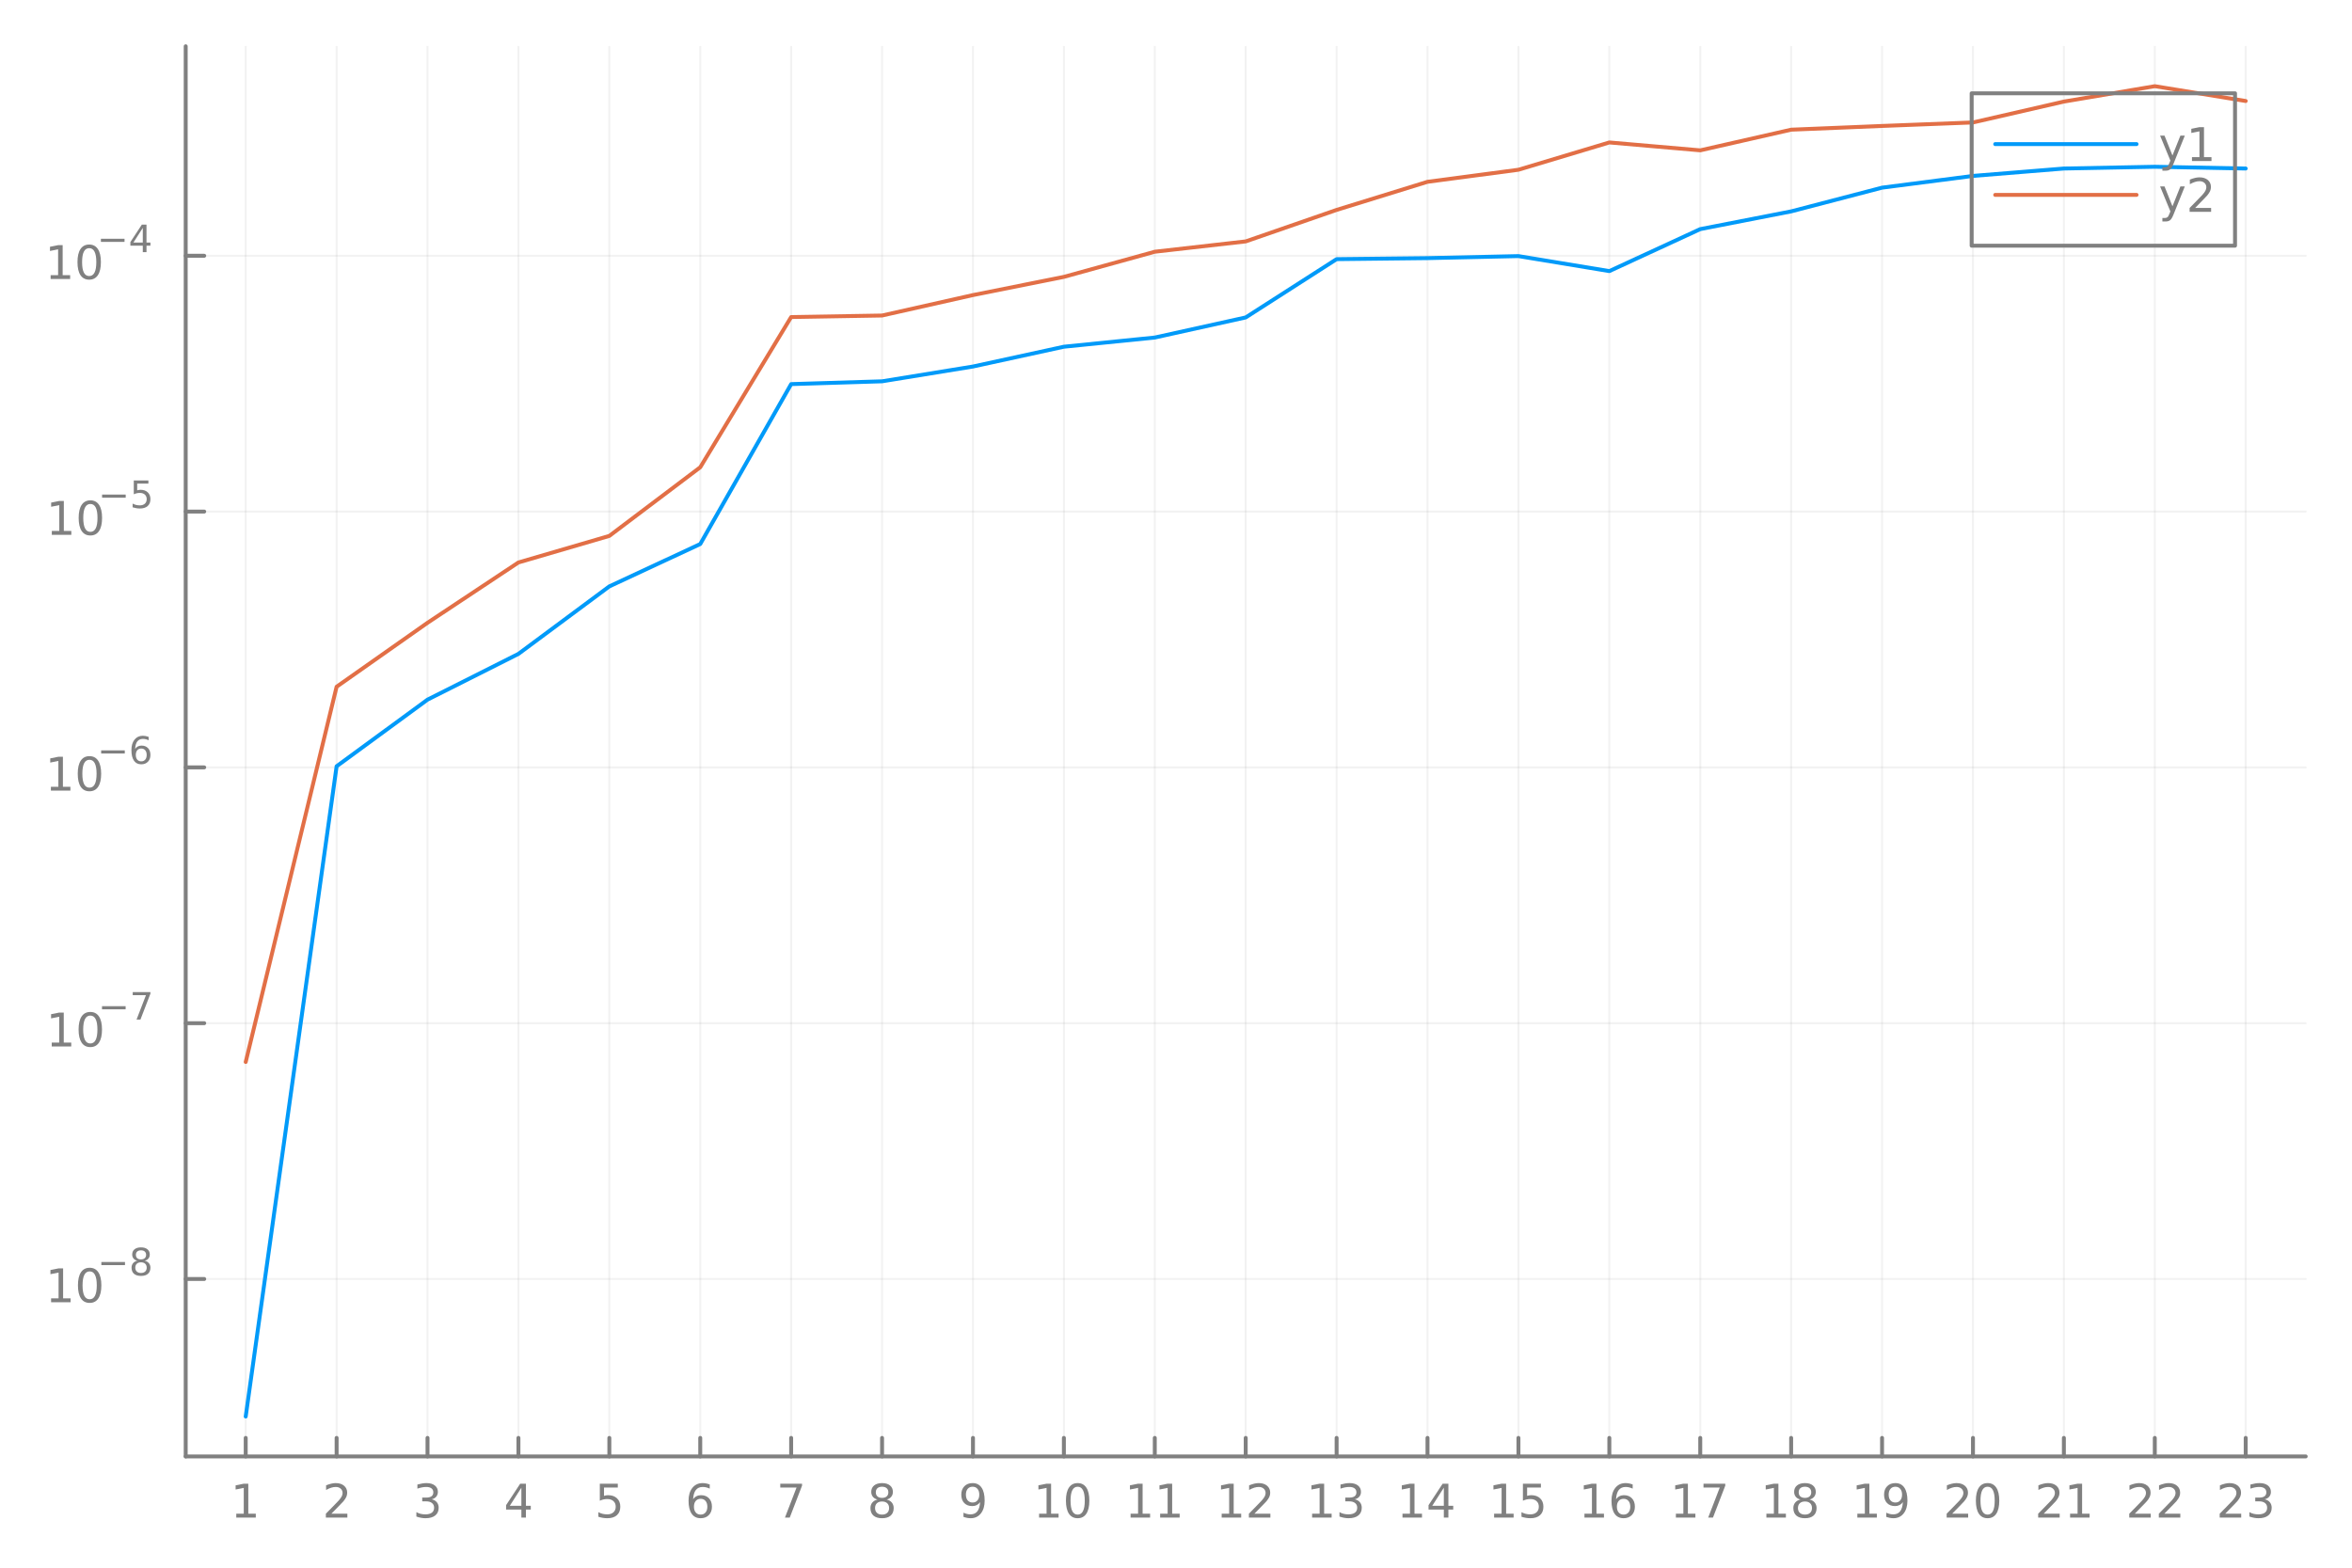 <?xml version="1.0" encoding="utf-8"?>
<svg xmlns="http://www.w3.org/2000/svg" xmlns:xlink="http://www.w3.org/1999/xlink" width="600" height="400" viewBox="0 0 2400 1600">
<defs>
  <clipPath id="clip760">
    <rect x="0" y="0" width="2400" height="1600"/>
  </clipPath>
</defs>
<defs>
  <clipPath id="clip761">
    <rect x="480" y="0" width="1681" height="1600"/>
  </clipPath>
</defs>
<defs>
  <clipPath id="clip762">
    <rect x="189" y="47" width="2164" height="1440"/>
  </clipPath>
</defs>
<polyline clip-path="url(#clip762)" style="stroke:#808080; stroke-linecap:round; stroke-linejoin:round; stroke-width:2; stroke-opacity:0.1; fill:none" points="250.72,1486.45 250.72,47.244 "/>
<polyline clip-path="url(#clip762)" style="stroke:#808080; stroke-linecap:round; stroke-linejoin:round; stroke-width:2; stroke-opacity:0.1; fill:none" points="343.484,1486.45 343.484,47.244 "/>
<polyline clip-path="url(#clip762)" style="stroke:#808080; stroke-linecap:round; stroke-linejoin:round; stroke-width:2; stroke-opacity:0.1; fill:none" points="436.249,1486.45 436.249,47.244 "/>
<polyline clip-path="url(#clip762)" style="stroke:#808080; stroke-linecap:round; stroke-linejoin:round; stroke-width:2; stroke-opacity:0.1; fill:none" points="529.013,1486.45 529.013,47.244 "/>
<polyline clip-path="url(#clip762)" style="stroke:#808080; stroke-linecap:round; stroke-linejoin:round; stroke-width:2; stroke-opacity:0.1; fill:none" points="621.777,1486.45 621.777,47.244 "/>
<polyline clip-path="url(#clip762)" style="stroke:#808080; stroke-linecap:round; stroke-linejoin:round; stroke-width:2; stroke-opacity:0.1; fill:none" points="714.541,1486.45 714.541,47.244 "/>
<polyline clip-path="url(#clip762)" style="stroke:#808080; stroke-linecap:round; stroke-linejoin:round; stroke-width:2; stroke-opacity:0.1; fill:none" points="807.305,1486.45 807.305,47.244 "/>
<polyline clip-path="url(#clip762)" style="stroke:#808080; stroke-linecap:round; stroke-linejoin:round; stroke-width:2; stroke-opacity:0.1; fill:none" points="900.069,1486.45 900.069,47.244 "/>
<polyline clip-path="url(#clip762)" style="stroke:#808080; stroke-linecap:round; stroke-linejoin:round; stroke-width:2; stroke-opacity:0.1; fill:none" points="992.833,1486.45 992.833,47.244 "/>
<polyline clip-path="url(#clip762)" style="stroke:#808080; stroke-linecap:round; stroke-linejoin:round; stroke-width:2; stroke-opacity:0.1; fill:none" points="1085.6,1486.45 1085.6,47.244 "/>
<polyline clip-path="url(#clip762)" style="stroke:#808080; stroke-linecap:round; stroke-linejoin:round; stroke-width:2; stroke-opacity:0.1; fill:none" points="1178.36,1486.45 1178.36,47.244 "/>
<polyline clip-path="url(#clip762)" style="stroke:#808080; stroke-linecap:round; stroke-linejoin:round; stroke-width:2; stroke-opacity:0.1; fill:none" points="1271.13,1486.45 1271.13,47.244 "/>
<polyline clip-path="url(#clip762)" style="stroke:#808080; stroke-linecap:round; stroke-linejoin:round; stroke-width:2; stroke-opacity:0.1; fill:none" points="1363.89,1486.45 1363.89,47.244 "/>
<polyline clip-path="url(#clip762)" style="stroke:#808080; stroke-linecap:round; stroke-linejoin:round; stroke-width:2; stroke-opacity:0.1; fill:none" points="1456.65,1486.45 1456.65,47.244 "/>
<polyline clip-path="url(#clip762)" style="stroke:#808080; stroke-linecap:round; stroke-linejoin:round; stroke-width:2; stroke-opacity:0.1; fill:none" points="1549.42,1486.45 1549.42,47.244 "/>
<polyline clip-path="url(#clip762)" style="stroke:#808080; stroke-linecap:round; stroke-linejoin:round; stroke-width:2; stroke-opacity:0.1; fill:none" points="1642.18,1486.45 1642.18,47.244 "/>
<polyline clip-path="url(#clip762)" style="stroke:#808080; stroke-linecap:round; stroke-linejoin:round; stroke-width:2; stroke-opacity:0.1; fill:none" points="1734.95,1486.45 1734.95,47.244 "/>
<polyline clip-path="url(#clip762)" style="stroke:#808080; stroke-linecap:round; stroke-linejoin:round; stroke-width:2; stroke-opacity:0.1; fill:none" points="1827.71,1486.45 1827.71,47.244 "/>
<polyline clip-path="url(#clip762)" style="stroke:#808080; stroke-linecap:round; stroke-linejoin:round; stroke-width:2; stroke-opacity:0.1; fill:none" points="1920.47,1486.45 1920.47,47.244 "/>
<polyline clip-path="url(#clip762)" style="stroke:#808080; stroke-linecap:round; stroke-linejoin:round; stroke-width:2; stroke-opacity:0.1; fill:none" points="2013.24,1486.45 2013.24,47.244 "/>
<polyline clip-path="url(#clip762)" style="stroke:#808080; stroke-linecap:round; stroke-linejoin:round; stroke-width:2; stroke-opacity:0.1; fill:none" points="2106,1486.45 2106,47.244 "/>
<polyline clip-path="url(#clip762)" style="stroke:#808080; stroke-linecap:round; stroke-linejoin:round; stroke-width:2; stroke-opacity:0.1; fill:none" points="2198.77,1486.45 2198.77,47.244 "/>
<polyline clip-path="url(#clip762)" style="stroke:#808080; stroke-linecap:round; stroke-linejoin:round; stroke-width:2; stroke-opacity:0.1; fill:none" points="2291.53,1486.45 2291.53,47.244 "/>
<polyline clip-path="url(#clip760)" style="stroke:#808080; stroke-linecap:round; stroke-linejoin:round; stroke-width:4; stroke-opacity:1; fill:none" points="189.496,1486.45 2352.76,1486.45 "/>
<polyline clip-path="url(#clip760)" style="stroke:#808080; stroke-linecap:round; stroke-linejoin:round; stroke-width:4; stroke-opacity:1; fill:none" points="250.72,1486.45 250.72,1467.55 "/>
<polyline clip-path="url(#clip760)" style="stroke:#808080; stroke-linecap:round; stroke-linejoin:round; stroke-width:4; stroke-opacity:1; fill:none" points="343.484,1486.45 343.484,1467.55 "/>
<polyline clip-path="url(#clip760)" style="stroke:#808080; stroke-linecap:round; stroke-linejoin:round; stroke-width:4; stroke-opacity:1; fill:none" points="436.249,1486.45 436.249,1467.55 "/>
<polyline clip-path="url(#clip760)" style="stroke:#808080; stroke-linecap:round; stroke-linejoin:round; stroke-width:4; stroke-opacity:1; fill:none" points="529.013,1486.45 529.013,1467.55 "/>
<polyline clip-path="url(#clip760)" style="stroke:#808080; stroke-linecap:round; stroke-linejoin:round; stroke-width:4; stroke-opacity:1; fill:none" points="621.777,1486.45 621.777,1467.55 "/>
<polyline clip-path="url(#clip760)" style="stroke:#808080; stroke-linecap:round; stroke-linejoin:round; stroke-width:4; stroke-opacity:1; fill:none" points="714.541,1486.45 714.541,1467.55 "/>
<polyline clip-path="url(#clip760)" style="stroke:#808080; stroke-linecap:round; stroke-linejoin:round; stroke-width:4; stroke-opacity:1; fill:none" points="807.305,1486.45 807.305,1467.55 "/>
<polyline clip-path="url(#clip760)" style="stroke:#808080; stroke-linecap:round; stroke-linejoin:round; stroke-width:4; stroke-opacity:1; fill:none" points="900.069,1486.45 900.069,1467.55 "/>
<polyline clip-path="url(#clip760)" style="stroke:#808080; stroke-linecap:round; stroke-linejoin:round; stroke-width:4; stroke-opacity:1; fill:none" points="992.833,1486.45 992.833,1467.55 "/>
<polyline clip-path="url(#clip760)" style="stroke:#808080; stroke-linecap:round; stroke-linejoin:round; stroke-width:4; stroke-opacity:1; fill:none" points="1085.6,1486.45 1085.6,1467.55 "/>
<polyline clip-path="url(#clip760)" style="stroke:#808080; stroke-linecap:round; stroke-linejoin:round; stroke-width:4; stroke-opacity:1; fill:none" points="1178.36,1486.45 1178.36,1467.55 "/>
<polyline clip-path="url(#clip760)" style="stroke:#808080; stroke-linecap:round; stroke-linejoin:round; stroke-width:4; stroke-opacity:1; fill:none" points="1271.13,1486.45 1271.13,1467.55 "/>
<polyline clip-path="url(#clip760)" style="stroke:#808080; stroke-linecap:round; stroke-linejoin:round; stroke-width:4; stroke-opacity:1; fill:none" points="1363.89,1486.45 1363.89,1467.55 "/>
<polyline clip-path="url(#clip760)" style="stroke:#808080; stroke-linecap:round; stroke-linejoin:round; stroke-width:4; stroke-opacity:1; fill:none" points="1456.65,1486.45 1456.65,1467.55 "/>
<polyline clip-path="url(#clip760)" style="stroke:#808080; stroke-linecap:round; stroke-linejoin:round; stroke-width:4; stroke-opacity:1; fill:none" points="1549.42,1486.45 1549.42,1467.55 "/>
<polyline clip-path="url(#clip760)" style="stroke:#808080; stroke-linecap:round; stroke-linejoin:round; stroke-width:4; stroke-opacity:1; fill:none" points="1642.18,1486.45 1642.18,1467.55 "/>
<polyline clip-path="url(#clip760)" style="stroke:#808080; stroke-linecap:round; stroke-linejoin:round; stroke-width:4; stroke-opacity:1; fill:none" points="1734.95,1486.45 1734.95,1467.55 "/>
<polyline clip-path="url(#clip760)" style="stroke:#808080; stroke-linecap:round; stroke-linejoin:round; stroke-width:4; stroke-opacity:1; fill:none" points="1827.71,1486.45 1827.71,1467.55 "/>
<polyline clip-path="url(#clip760)" style="stroke:#808080; stroke-linecap:round; stroke-linejoin:round; stroke-width:4; stroke-opacity:1; fill:none" points="1920.47,1486.45 1920.47,1467.55 "/>
<polyline clip-path="url(#clip760)" style="stroke:#808080; stroke-linecap:round; stroke-linejoin:round; stroke-width:4; stroke-opacity:1; fill:none" points="2013.24,1486.45 2013.24,1467.55 "/>
<polyline clip-path="url(#clip760)" style="stroke:#808080; stroke-linecap:round; stroke-linejoin:round; stroke-width:4; stroke-opacity:1; fill:none" points="2106,1486.45 2106,1467.55 "/>
<polyline clip-path="url(#clip760)" style="stroke:#808080; stroke-linecap:round; stroke-linejoin:round; stroke-width:4; stroke-opacity:1; fill:none" points="2198.77,1486.45 2198.77,1467.55 "/>
<polyline clip-path="url(#clip760)" style="stroke:#808080; stroke-linecap:round; stroke-linejoin:round; stroke-width:4; stroke-opacity:1; fill:none" points="2291.53,1486.45 2291.53,1467.55 "/>
<path clip-path="url(#clip760)" d="M241.102 1544.91 L248.741 1544.91 L248.741 1518.55 L240.431 1520.21 L240.431 1515.95 L248.695 1514.29 L253.371 1514.29 L253.371 1544.91 L261.01 1544.91 L261.01 1548.85 L241.102 1548.85 L241.102 1544.91 Z" fill="#808080" fill-rule="nonzero" fill-opacity="1" /><path clip-path="url(#clip760)" d="M338.137 1544.91 L354.457 1544.91 L354.457 1548.85 L332.512 1548.85 L332.512 1544.91 Q335.174 1542.16 339.758 1537.53 Q344.364 1532.88 345.545 1531.53 Q347.79 1529.01 348.67 1527.27 Q349.572 1525.51 349.572 1523.82 Q349.572 1521.07 347.628 1519.33 Q345.707 1517.6 342.605 1517.6 Q340.406 1517.6 337.952 1518.36 Q335.521 1519.13 332.744 1520.68 L332.744 1515.95 Q335.568 1514.82 338.021 1514.24 Q340.475 1513.66 342.512 1513.66 Q347.883 1513.66 351.077 1516.35 Q354.271 1519.03 354.271 1523.52 Q354.271 1525.65 353.461 1527.57 Q352.674 1529.47 350.568 1532.07 Q349.989 1532.74 346.887 1535.95 Q343.785 1539.15 338.137 1544.91 Z" fill="#808080" fill-rule="nonzero" fill-opacity="1" /><path clip-path="url(#clip760)" d="M440.496 1530.21 Q443.853 1530.93 445.728 1533.2 Q447.626 1535.47 447.626 1538.8 Q447.626 1543.92 444.107 1546.72 Q440.589 1549.52 434.107 1549.52 Q431.931 1549.52 429.617 1549.08 Q427.325 1548.66 424.871 1547.81 L424.871 1543.29 Q426.816 1544.43 429.131 1545.01 Q431.445 1545.58 433.968 1545.58 Q438.367 1545.58 440.658 1543.85 Q442.973 1542.11 442.973 1538.8 Q442.973 1535.75 440.82 1534.03 Q438.691 1532.3 434.871 1532.3 L430.843 1532.3 L430.843 1528.45 L435.056 1528.45 Q438.505 1528.45 440.334 1527.09 Q442.163 1525.7 442.163 1523.11 Q442.163 1520.45 440.265 1519.03 Q438.39 1517.6 434.871 1517.6 Q432.95 1517.6 430.751 1518.01 Q428.552 1518.43 425.913 1519.31 L425.913 1515.14 Q428.575 1514.4 430.89 1514.03 Q433.228 1513.66 435.288 1513.66 Q440.612 1513.66 443.714 1516.09 Q446.816 1518.5 446.816 1522.62 Q446.816 1525.49 445.172 1527.48 Q443.529 1529.45 440.496 1530.21 Z" fill="#808080" fill-rule="nonzero" fill-opacity="1" /><path clip-path="url(#clip760)" d="M532.022 1518.36 L520.216 1536.81 L532.022 1536.81 L532.022 1518.36 M530.795 1514.29 L536.675 1514.29 L536.675 1536.81 L541.605 1536.81 L541.605 1540.7 L536.675 1540.7 L536.675 1548.85 L532.022 1548.85 L532.022 1540.7 L516.42 1540.7 L516.42 1536.19 L530.795 1514.29 Z" fill="#808080" fill-rule="nonzero" fill-opacity="1" /><path clip-path="url(#clip760)" d="M612.055 1514.29 L630.411 1514.29 L630.411 1518.22 L616.337 1518.22 L616.337 1526.7 Q617.356 1526.35 618.374 1526.19 Q619.393 1526 620.411 1526 Q626.198 1526 629.578 1529.17 Q632.957 1532.34 632.957 1537.76 Q632.957 1543.34 629.485 1546.44 Q626.013 1549.52 619.694 1549.52 Q617.518 1549.52 615.249 1549.15 Q613.004 1548.78 610.596 1548.04 L610.596 1543.34 Q612.68 1544.47 614.902 1545.03 Q617.124 1545.58 619.601 1545.58 Q623.606 1545.58 625.944 1543.48 Q628.281 1541.37 628.281 1537.76 Q628.281 1534.15 625.944 1532.04 Q623.606 1529.94 619.601 1529.94 Q617.726 1529.94 615.851 1530.35 Q613.999 1530.77 612.055 1531.65 L612.055 1514.29 Z" fill="#808080" fill-rule="nonzero" fill-opacity="1" /><path clip-path="url(#clip760)" d="M714.946 1529.7 Q711.798 1529.7 709.946 1531.86 Q708.117 1534.01 708.117 1537.76 Q708.117 1541.49 709.946 1543.66 Q711.798 1545.82 714.946 1545.82 Q718.094 1545.82 719.923 1543.66 Q721.775 1541.49 721.775 1537.76 Q721.775 1534.01 719.923 1531.86 Q718.094 1529.7 714.946 1529.7 M724.228 1515.05 L724.228 1519.31 Q722.469 1518.48 720.664 1518.04 Q718.881 1517.6 717.122 1517.6 Q712.492 1517.6 710.039 1520.72 Q707.608 1523.85 707.261 1530.17 Q708.627 1528.15 710.687 1527.09 Q712.747 1526 715.224 1526 Q720.432 1526 723.441 1529.17 Q726.474 1532.32 726.474 1537.76 Q726.474 1543.08 723.326 1546.3 Q720.178 1549.52 714.946 1549.52 Q708.951 1549.52 705.779 1544.94 Q702.608 1540.33 702.608 1531.6 Q702.608 1523.41 706.497 1518.55 Q710.386 1513.66 716.937 1513.66 Q718.696 1513.66 720.478 1514.01 Q722.284 1514.36 724.228 1515.05 Z" fill="#808080" fill-rule="nonzero" fill-opacity="1" /><path clip-path="url(#clip760)" d="M796.194 1514.29 L818.416 1514.29 L818.416 1516.28 L805.87 1548.85 L800.986 1548.85 L812.791 1518.22 L796.194 1518.22 L796.194 1514.29 Z" fill="#808080" fill-rule="nonzero" fill-opacity="1" /><path clip-path="url(#clip760)" d="M900.069 1532.44 Q896.736 1532.44 894.815 1534.22 Q892.917 1536 892.917 1539.13 Q892.917 1542.25 894.815 1544.03 Q896.736 1545.82 900.069 1545.82 Q903.403 1545.82 905.324 1544.03 Q907.245 1542.23 907.245 1539.13 Q907.245 1536 905.324 1534.22 Q903.426 1532.44 900.069 1532.44 M895.393 1530.45 Q892.384 1529.7 890.694 1527.64 Q889.028 1525.58 889.028 1522.62 Q889.028 1518.48 891.968 1516.07 Q894.93 1513.66 900.069 1513.66 Q905.231 1513.66 908.171 1516.07 Q911.111 1518.48 911.111 1522.62 Q911.111 1525.58 909.421 1527.64 Q907.754 1529.7 904.768 1530.45 Q908.148 1531.23 910.023 1533.52 Q911.921 1535.82 911.921 1539.13 Q911.921 1544.15 908.842 1546.83 Q905.787 1549.52 900.069 1549.52 Q894.352 1549.52 891.273 1546.83 Q888.218 1544.15 888.218 1539.13 Q888.218 1535.82 890.116 1533.52 Q892.014 1531.23 895.393 1530.45 M893.68 1523.06 Q893.68 1525.75 895.347 1527.25 Q897.037 1528.76 900.069 1528.76 Q903.079 1528.76 904.768 1527.25 Q906.481 1525.75 906.481 1523.06 Q906.481 1520.38 904.768 1518.87 Q903.079 1517.37 900.069 1517.37 Q897.037 1517.37 895.347 1518.87 Q893.68 1520.38 893.68 1523.06 Z" fill="#808080" fill-rule="nonzero" fill-opacity="1" /><path clip-path="url(#clip760)" d="M983.134 1548.13 L983.134 1543.87 Q984.894 1544.7 986.699 1545.14 Q988.505 1545.58 990.241 1545.58 Q994.87 1545.58 997.301 1542.48 Q999.755 1539.36 1000.1 1533.01 Q998.759 1535.01 996.699 1536.07 Q994.639 1537.13 992.139 1537.13 Q986.954 1537.13 983.921 1534.01 Q980.912 1530.86 980.912 1525.42 Q980.912 1520.1 984.06 1516.88 Q987.208 1513.66 992.44 1513.66 Q998.435 1513.66 1001.58 1518.27 Q1004.75 1522.85 1004.75 1531.6 Q1004.75 1539.77 1000.87 1544.66 Q997 1549.52 990.449 1549.52 Q988.69 1549.52 986.884 1549.17 Q985.079 1548.82 983.134 1548.13 M992.44 1533.48 Q995.588 1533.48 997.417 1531.32 Q999.269 1529.17 999.269 1525.42 Q999.269 1521.7 997.417 1519.54 Q995.588 1517.37 992.44 1517.37 Q989.292 1517.37 987.44 1519.54 Q985.611 1521.7 985.611 1525.42 Q985.611 1529.17 987.44 1531.32 Q989.292 1533.48 992.44 1533.48 Z" fill="#808080" fill-rule="nonzero" fill-opacity="1" /><path clip-path="url(#clip760)" d="M1060.29 1544.91 L1067.92 1544.91 L1067.92 1518.55 L1059.61 1520.21 L1059.61 1515.95 L1067.88 1514.29 L1072.55 1514.29 L1072.55 1544.91 L1080.19 1544.91 L1080.19 1548.85 L1060.29 1548.85 L1060.29 1544.91 Z" fill="#808080" fill-rule="nonzero" fill-opacity="1" /><path clip-path="url(#clip760)" d="M1099.64 1517.37 Q1096.03 1517.37 1094.2 1520.93 Q1092.39 1524.47 1092.39 1531.6 Q1092.39 1538.71 1094.2 1542.27 Q1096.03 1545.82 1099.64 1545.82 Q1103.27 1545.82 1105.08 1542.27 Q1106.91 1538.71 1106.91 1531.6 Q1106.91 1524.47 1105.08 1520.93 Q1103.27 1517.37 1099.64 1517.37 M1099.64 1513.66 Q1105.45 1513.66 1108.5 1518.27 Q1111.58 1522.85 1111.58 1531.6 Q1111.58 1540.33 1108.5 1544.94 Q1105.45 1549.52 1099.64 1549.52 Q1093.83 1549.52 1090.75 1544.94 Q1087.69 1540.33 1087.69 1531.6 Q1087.69 1522.85 1090.75 1518.27 Q1093.83 1513.66 1099.64 1513.66 Z" fill="#808080" fill-rule="nonzero" fill-opacity="1" /><path clip-path="url(#clip760)" d="M1153.66 1544.91 L1161.3 1544.91 L1161.3 1518.55 L1152.99 1520.21 L1152.99 1515.95 L1161.26 1514.29 L1165.93 1514.29 L1165.93 1544.91 L1173.57 1544.91 L1173.57 1548.85 L1153.66 1548.85 L1153.66 1544.91 Z" fill="#808080" fill-rule="nonzero" fill-opacity="1" /><path clip-path="url(#clip760)" d="M1183.82 1544.91 L1191.46 1544.91 L1191.46 1518.55 L1183.15 1520.21 L1183.15 1515.95 L1191.42 1514.29 L1196.09 1514.29 L1196.09 1544.91 L1203.73 1544.91 L1203.73 1548.85 L1183.82 1548.85 L1183.82 1544.91 Z" fill="#808080" fill-rule="nonzero" fill-opacity="1" /><path clip-path="url(#clip760)" d="M1246.61 1544.91 L1254.25 1544.91 L1254.25 1518.55 L1245.94 1520.21 L1245.94 1515.95 L1254.2 1514.29 L1258.88 1514.29 L1258.88 1544.91 L1266.52 1544.91 L1266.52 1548.85 L1246.61 1548.85 L1246.61 1544.91 Z" fill="#808080" fill-rule="nonzero" fill-opacity="1" /><path clip-path="url(#clip760)" d="M1279.99 1544.91 L1296.31 1544.91 L1296.31 1548.85 L1274.37 1548.85 L1274.37 1544.91 Q1277.03 1542.16 1281.61 1537.53 Q1286.22 1532.88 1287.4 1531.53 Q1289.64 1529.01 1290.52 1527.27 Q1291.43 1525.51 1291.43 1523.82 Q1291.43 1521.07 1289.48 1519.33 Q1287.56 1517.6 1284.46 1517.6 Q1282.26 1517.6 1279.81 1518.36 Q1277.38 1519.13 1274.6 1520.68 L1274.6 1515.95 Q1277.42 1514.82 1279.88 1514.24 Q1282.33 1513.66 1284.37 1513.66 Q1289.74 1513.66 1292.93 1516.35 Q1296.13 1519.03 1296.13 1523.52 Q1296.13 1525.65 1295.32 1527.57 Q1294.53 1529.47 1292.42 1532.07 Q1291.84 1532.74 1288.74 1535.95 Q1285.64 1539.15 1279.99 1544.91 Z" fill="#808080" fill-rule="nonzero" fill-opacity="1" /><path clip-path="url(#clip760)" d="M1338.9 1544.91 L1346.54 1544.91 L1346.54 1518.55 L1338.23 1520.21 L1338.23 1515.95 L1346.49 1514.29 L1351.17 1514.29 L1351.17 1544.91 L1358.81 1544.91 L1358.81 1548.85 L1338.9 1548.85 L1338.9 1544.91 Z" fill="#808080" fill-rule="nonzero" fill-opacity="1" /><path clip-path="url(#clip760)" d="M1382.42 1530.21 Q1385.78 1530.93 1387.65 1533.2 Q1389.55 1535.47 1389.55 1538.8 Q1389.55 1543.92 1386.03 1546.72 Q1382.51 1549.52 1376.03 1549.52 Q1373.86 1549.52 1371.54 1549.08 Q1369.25 1548.66 1366.8 1547.81 L1366.8 1543.29 Q1368.74 1544.43 1371.05 1545.01 Q1373.37 1545.58 1375.89 1545.58 Q1380.29 1545.58 1382.58 1543.85 Q1384.9 1542.11 1384.9 1538.8 Q1384.9 1535.75 1382.74 1534.03 Q1380.61 1532.3 1376.8 1532.3 L1372.77 1532.3 L1372.77 1528.45 L1376.98 1528.45 Q1380.43 1528.45 1382.26 1527.09 Q1384.09 1525.7 1384.09 1523.11 Q1384.09 1520.45 1382.19 1519.03 Q1380.31 1517.6 1376.8 1517.6 Q1374.87 1517.6 1372.67 1518.01 Q1370.48 1518.43 1367.84 1519.31 L1367.84 1515.14 Q1370.5 1514.4 1372.81 1514.03 Q1375.15 1513.66 1377.21 1513.66 Q1382.54 1513.66 1385.64 1516.09 Q1388.74 1518.5 1388.74 1522.62 Q1388.74 1525.49 1387.1 1527.48 Q1385.45 1529.45 1382.42 1530.21 Z" fill="#808080" fill-rule="nonzero" fill-opacity="1" /><path clip-path="url(#clip760)" d="M1431.1 1544.91 L1438.74 1544.91 L1438.74 1518.55 L1430.43 1520.21 L1430.43 1515.95 L1438.69 1514.29 L1443.37 1514.29 L1443.37 1544.91 L1451.01 1544.91 L1451.01 1548.85 L1431.1 1548.85 L1431.1 1544.91 Z" fill="#808080" fill-rule="nonzero" fill-opacity="1" /><path clip-path="url(#clip760)" d="M1473.3 1518.36 L1461.49 1536.81 L1473.3 1536.81 L1473.3 1518.36 M1472.07 1514.29 L1477.95 1514.29 L1477.95 1536.81 L1482.88 1536.81 L1482.88 1540.7 L1477.95 1540.7 L1477.95 1548.85 L1473.3 1548.85 L1473.3 1540.7 L1457.7 1540.7 L1457.7 1536.19 L1472.07 1514.29 Z" fill="#808080" fill-rule="nonzero" fill-opacity="1" /><path clip-path="url(#clip760)" d="M1524.6 1544.91 L1532.24 1544.91 L1532.24 1518.55 L1523.93 1520.21 L1523.93 1515.95 L1532.2 1514.29 L1536.87 1514.29 L1536.87 1544.91 L1544.51 1544.91 L1544.51 1548.85 L1524.6 1548.85 L1524.6 1544.91 Z" fill="#808080" fill-rule="nonzero" fill-opacity="1" /><path clip-path="url(#clip760)" d="M1554 1514.29 L1572.36 1514.29 L1572.36 1518.22 L1558.28 1518.22 L1558.28 1526.7 Q1559.3 1526.35 1560.32 1526.19 Q1561.34 1526 1562.36 1526 Q1568.15 1526 1571.52 1529.17 Q1574.9 1532.34 1574.9 1537.76 Q1574.9 1543.34 1571.43 1546.44 Q1567.96 1549.52 1561.64 1549.52 Q1559.46 1549.52 1557.2 1549.15 Q1554.95 1548.78 1552.54 1548.04 L1552.54 1543.34 Q1554.63 1544.47 1556.85 1545.03 Q1559.07 1545.58 1561.55 1545.58 Q1565.55 1545.58 1567.89 1543.48 Q1570.23 1541.37 1570.23 1537.76 Q1570.23 1534.15 1567.89 1532.04 Q1565.55 1529.94 1561.55 1529.94 Q1559.67 1529.94 1557.8 1530.35 Q1555.95 1530.77 1554 1531.65 L1554 1514.29 Z" fill="#808080" fill-rule="nonzero" fill-opacity="1" /><path clip-path="url(#clip760)" d="M1616.79 1544.91 L1624.43 1544.91 L1624.43 1518.55 L1616.12 1520.21 L1616.12 1515.95 L1624.38 1514.29 L1629.06 1514.29 L1629.06 1544.91 L1636.7 1544.91 L1636.7 1548.85 L1616.79 1548.85 L1616.79 1544.91 Z" fill="#808080" fill-rule="nonzero" fill-opacity="1" /><path clip-path="url(#clip760)" d="M1656.72 1529.7 Q1653.57 1529.7 1651.72 1531.86 Q1649.89 1534.01 1649.89 1537.76 Q1649.89 1541.49 1651.72 1543.66 Q1653.57 1545.82 1656.72 1545.82 Q1659.87 1545.82 1661.7 1543.66 Q1663.55 1541.49 1663.55 1537.76 Q1663.55 1534.01 1661.7 1531.86 Q1659.87 1529.7 1656.72 1529.7 M1666 1515.05 L1666 1519.31 Q1664.24 1518.48 1662.44 1518.04 Q1660.65 1517.6 1658.9 1517.6 Q1654.27 1517.6 1651.81 1520.72 Q1649.38 1523.85 1649.03 1530.17 Q1650.4 1528.15 1652.46 1527.09 Q1654.52 1526 1657 1526 Q1662.21 1526 1665.21 1529.17 Q1668.25 1532.32 1668.25 1537.76 Q1668.25 1543.08 1665.1 1546.3 Q1661.95 1549.52 1656.72 1549.52 Q1650.72 1549.52 1647.55 1544.94 Q1644.38 1540.33 1644.38 1531.6 Q1644.38 1523.41 1648.27 1518.55 Q1652.16 1513.66 1658.71 1513.66 Q1660.47 1513.66 1662.25 1514.01 Q1664.06 1514.36 1666 1515.05 Z" fill="#808080" fill-rule="nonzero" fill-opacity="1" /><path clip-path="url(#clip760)" d="M1710.09 1544.91 L1717.72 1544.91 L1717.72 1518.55 L1709.41 1520.21 L1709.41 1515.95 L1717.68 1514.29 L1722.35 1514.29 L1722.35 1544.91 L1729.99 1544.91 L1729.99 1548.85 L1710.09 1548.85 L1710.09 1544.91 Z" fill="#808080" fill-rule="nonzero" fill-opacity="1" /><path clip-path="url(#clip760)" d="M1738.26 1514.29 L1760.48 1514.29 L1760.48 1516.28 L1747.93 1548.85 L1743.05 1548.85 L1754.85 1518.22 L1738.26 1518.22 L1738.26 1514.29 Z" fill="#808080" fill-rule="nonzero" fill-opacity="1" /><path clip-path="url(#clip760)" d="M1802.44 1544.91 L1810.08 1544.91 L1810.08 1518.55 L1801.77 1520.21 L1801.77 1515.95 L1810.04 1514.29 L1814.71 1514.29 L1814.71 1544.91 L1822.35 1544.91 L1822.35 1548.85 L1802.44 1548.85 L1802.44 1544.91 Z" fill="#808080" fill-rule="nonzero" fill-opacity="1" /><path clip-path="url(#clip760)" d="M1841.8 1532.44 Q1838.46 1532.44 1836.54 1534.22 Q1834.64 1536 1834.64 1539.13 Q1834.64 1542.25 1836.54 1544.03 Q1838.46 1545.82 1841.8 1545.82 Q1845.13 1545.82 1847.05 1544.03 Q1848.97 1542.23 1848.97 1539.13 Q1848.97 1536 1847.05 1534.22 Q1845.15 1532.44 1841.8 1532.44 M1837.12 1530.45 Q1834.11 1529.7 1832.42 1527.64 Q1830.75 1525.58 1830.75 1522.62 Q1830.75 1518.48 1833.69 1516.07 Q1836.66 1513.66 1841.8 1513.66 Q1846.96 1513.66 1849.9 1516.07 Q1852.84 1518.48 1852.84 1522.62 Q1852.84 1525.58 1851.15 1527.64 Q1849.48 1529.7 1846.5 1530.45 Q1849.88 1531.23 1851.75 1533.52 Q1853.65 1535.82 1853.65 1539.13 Q1853.65 1544.15 1850.57 1546.83 Q1847.51 1549.52 1841.8 1549.52 Q1836.08 1549.52 1833 1546.83 Q1829.94 1544.15 1829.94 1539.13 Q1829.94 1535.82 1831.84 1533.52 Q1833.74 1531.23 1837.12 1530.45 M1835.41 1523.06 Q1835.41 1525.75 1837.07 1527.25 Q1838.76 1528.76 1841.8 1528.76 Q1844.81 1528.76 1846.5 1527.25 Q1848.21 1525.75 1848.21 1523.06 Q1848.21 1520.38 1846.5 1518.87 Q1844.81 1517.37 1841.8 1517.37 Q1838.76 1517.37 1837.07 1518.87 Q1835.41 1520.38 1835.41 1523.06 Z" fill="#808080" fill-rule="nonzero" fill-opacity="1" /><path clip-path="url(#clip760)" d="M1895.26 1544.91 L1902.89 1544.91 L1902.89 1518.55 L1894.58 1520.21 L1894.58 1515.95 L1902.85 1514.29 L1907.52 1514.29 L1907.52 1544.91 L1915.16 1544.91 L1915.16 1548.85 L1895.26 1548.85 L1895.26 1544.91 Z" fill="#808080" fill-rule="nonzero" fill-opacity="1" /><path clip-path="url(#clip760)" d="M1924.75 1548.13 L1924.75 1543.87 Q1926.51 1544.7 1928.31 1545.14 Q1930.12 1545.58 1931.85 1545.58 Q1936.48 1545.58 1938.91 1542.48 Q1941.37 1539.36 1941.71 1533.01 Q1940.37 1535.01 1938.31 1536.07 Q1936.25 1537.13 1933.75 1537.13 Q1928.57 1537.13 1925.53 1534.01 Q1922.52 1530.86 1922.52 1525.42 Q1922.52 1520.1 1925.67 1516.88 Q1928.82 1513.66 1934.05 1513.66 Q1940.05 1513.66 1943.19 1518.27 Q1946.37 1522.85 1946.37 1531.6 Q1946.37 1539.77 1942.48 1544.66 Q1938.61 1549.52 1932.06 1549.52 Q1930.3 1549.52 1928.5 1549.17 Q1926.69 1548.82 1924.75 1548.13 M1934.05 1533.48 Q1937.2 1533.48 1939.03 1531.32 Q1940.88 1529.17 1940.88 1525.42 Q1940.88 1521.7 1939.03 1519.54 Q1937.2 1517.37 1934.05 1517.37 Q1930.9 1517.37 1929.05 1519.54 Q1927.22 1521.7 1927.22 1525.42 Q1927.22 1529.17 1929.05 1531.32 Q1930.9 1533.48 1934.05 1533.48 Z" fill="#808080" fill-rule="nonzero" fill-opacity="1" /><path clip-path="url(#clip760)" d="M1992.01 1544.91 L2008.33 1544.91 L2008.33 1548.85 L1986.39 1548.85 L1986.39 1544.91 Q1989.05 1542.16 1993.63 1537.53 Q1998.24 1532.88 1999.42 1531.53 Q2001.67 1529.01 2002.54 1527.27 Q2003.45 1525.51 2003.45 1523.82 Q2003.45 1521.07 2001.5 1519.33 Q1999.58 1517.6 1996.48 1517.6 Q1994.28 1517.6 1991.83 1518.36 Q1989.4 1519.13 1986.62 1520.68 L1986.62 1515.95 Q1989.44 1514.82 1991.9 1514.24 Q1994.35 1513.66 1996.39 1513.66 Q2001.76 1513.66 2004.95 1516.35 Q2008.15 1519.03 2008.15 1523.52 Q2008.15 1525.65 2007.34 1527.57 Q2006.55 1529.47 2004.44 1532.07 Q2003.86 1532.74 2000.76 1535.95 Q1997.66 1539.15 1992.01 1544.91 Z" fill="#808080" fill-rule="nonzero" fill-opacity="1" /><path clip-path="url(#clip760)" d="M2028.15 1517.37 Q2024.54 1517.37 2022.71 1520.93 Q2020.9 1524.47 2020.9 1531.6 Q2020.9 1538.71 2022.71 1542.27 Q2024.54 1545.82 2028.15 1545.82 Q2031.78 1545.82 2033.59 1542.27 Q2035.41 1538.71 2035.41 1531.6 Q2035.41 1524.47 2033.59 1520.93 Q2031.78 1517.37 2028.15 1517.37 M2028.15 1513.66 Q2033.96 1513.66 2037.01 1518.27 Q2040.09 1522.85 2040.09 1531.6 Q2040.09 1540.33 2037.01 1544.94 Q2033.96 1549.52 2028.15 1549.52 Q2022.34 1549.52 2019.26 1544.94 Q2016.2 1540.33 2016.2 1531.6 Q2016.2 1522.85 2019.26 1518.27 Q2022.34 1513.66 2028.15 1513.66 Z" fill="#808080" fill-rule="nonzero" fill-opacity="1" /><path clip-path="url(#clip760)" d="M2085.39 1544.91 L2101.71 1544.91 L2101.71 1548.85 L2079.76 1548.85 L2079.76 1544.91 Q2082.43 1542.16 2087.01 1537.53 Q2091.62 1532.88 2092.8 1531.53 Q2095.04 1529.01 2095.92 1527.27 Q2096.83 1525.51 2096.83 1523.82 Q2096.83 1521.07 2094.88 1519.33 Q2092.96 1517.6 2089.86 1517.6 Q2087.66 1517.6 2085.2 1518.36 Q2082.77 1519.13 2080 1520.68 L2080 1515.95 Q2082.82 1514.82 2085.27 1514.24 Q2087.73 1513.66 2089.76 1513.66 Q2095.14 1513.66 2098.33 1516.35 Q2101.52 1519.03 2101.52 1523.52 Q2101.52 1525.65 2100.71 1527.57 Q2099.93 1529.47 2097.82 1532.07 Q2097.24 1532.74 2094.14 1535.95 Q2091.04 1539.15 2085.39 1544.91 Z" fill="#808080" fill-rule="nonzero" fill-opacity="1" /><path clip-path="url(#clip760)" d="M2112.33 1544.91 L2119.97 1544.91 L2119.97 1518.55 L2111.66 1520.21 L2111.66 1515.95 L2119.93 1514.29 L2124.6 1514.29 L2124.6 1544.91 L2132.24 1544.91 L2132.24 1548.85 L2112.33 1548.85 L2112.33 1544.91 Z" fill="#808080" fill-rule="nonzero" fill-opacity="1" /><path clip-path="url(#clip760)" d="M2178.34 1544.91 L2194.66 1544.91 L2194.66 1548.85 L2172.71 1548.85 L2172.71 1544.91 Q2175.38 1542.16 2179.96 1537.53 Q2184.57 1532.88 2185.75 1531.53 Q2187.99 1529.01 2188.87 1527.27 Q2189.77 1525.51 2189.77 1523.82 Q2189.77 1521.07 2187.83 1519.33 Q2185.91 1517.6 2182.81 1517.6 Q2180.61 1517.6 2178.15 1518.36 Q2175.72 1519.13 2172.95 1520.68 L2172.95 1515.95 Q2175.77 1514.82 2178.22 1514.24 Q2180.68 1513.66 2182.71 1513.66 Q2188.08 1513.66 2191.28 1516.35 Q2194.47 1519.03 2194.47 1523.52 Q2194.47 1525.65 2193.66 1527.57 Q2192.88 1529.47 2190.77 1532.07 Q2190.19 1532.74 2187.09 1535.95 Q2183.99 1539.15 2178.34 1544.91 Z" fill="#808080" fill-rule="nonzero" fill-opacity="1" /><path clip-path="url(#clip760)" d="M2208.5 1544.91 L2224.82 1544.91 L2224.82 1548.85 L2202.88 1548.85 L2202.88 1544.91 Q2205.54 1542.16 2210.12 1537.53 Q2214.73 1532.88 2215.91 1531.53 Q2218.15 1529.01 2219.03 1527.27 Q2219.94 1525.51 2219.94 1523.82 Q2219.94 1521.07 2217.99 1519.33 Q2216.07 1517.6 2212.97 1517.6 Q2210.77 1517.6 2208.32 1518.36 Q2205.89 1519.13 2203.11 1520.68 L2203.11 1515.95 Q2205.93 1514.82 2208.39 1514.24 Q2210.84 1513.66 2212.88 1513.66 Q2218.25 1513.66 2221.44 1516.35 Q2224.64 1519.03 2224.64 1523.52 Q2224.64 1525.65 2223.83 1527.57 Q2223.04 1529.47 2220.93 1532.07 Q2220.35 1532.74 2217.25 1535.95 Q2214.15 1539.15 2208.5 1544.91 Z" fill="#808080" fill-rule="nonzero" fill-opacity="1" /><path clip-path="url(#clip760)" d="M2270.63 1544.91 L2286.95 1544.91 L2286.95 1548.85 L2265 1548.85 L2265 1544.91 Q2267.67 1542.16 2272.25 1537.53 Q2276.86 1532.88 2278.04 1531.53 Q2280.28 1529.01 2281.16 1527.27 Q2282.06 1525.51 2282.06 1523.82 Q2282.06 1521.07 2280.12 1519.33 Q2278.2 1517.6 2275.1 1517.6 Q2272.9 1517.6 2270.44 1518.36 Q2268.01 1519.13 2265.24 1520.68 L2265.24 1515.95 Q2268.06 1514.82 2270.51 1514.24 Q2272.97 1513.66 2275 1513.66 Q2280.37 1513.66 2283.57 1516.35 Q2286.76 1519.03 2286.76 1523.52 Q2286.76 1525.65 2285.95 1527.57 Q2285.17 1529.47 2283.06 1532.07 Q2282.48 1532.74 2279.38 1535.95 Q2276.28 1539.15 2270.63 1544.91 Z" fill="#808080" fill-rule="nonzero" fill-opacity="1" /><path clip-path="url(#clip760)" d="M2310.93 1530.21 Q2314.29 1530.93 2316.16 1533.2 Q2318.06 1535.47 2318.06 1538.8 Q2318.06 1543.92 2314.54 1546.72 Q2311.02 1549.52 2304.54 1549.52 Q2302.36 1549.52 2300.05 1549.08 Q2297.76 1548.66 2295.3 1547.81 L2295.3 1543.29 Q2297.25 1544.43 2299.56 1545.01 Q2301.88 1545.58 2304.4 1545.58 Q2308.8 1545.58 2311.09 1543.85 Q2313.41 1542.11 2313.41 1538.8 Q2313.41 1535.75 2311.25 1534.03 Q2309.12 1532.3 2305.3 1532.3 L2301.28 1532.3 L2301.28 1528.45 L2305.49 1528.45 Q2308.94 1528.45 2310.77 1527.09 Q2312.6 1525.7 2312.6 1523.11 Q2312.6 1520.45 2310.7 1519.03 Q2308.82 1517.6 2305.3 1517.6 Q2303.38 1517.6 2301.18 1518.01 Q2298.99 1518.43 2296.35 1519.31 L2296.35 1515.14 Q2299.01 1514.4 2301.32 1514.03 Q2303.66 1513.66 2305.72 1513.66 Q2311.05 1513.66 2314.15 1516.09 Q2317.25 1518.5 2317.25 1522.62 Q2317.25 1525.49 2315.61 1527.48 Q2313.96 1529.45 2310.93 1530.21 Z" fill="#808080" fill-rule="nonzero" fill-opacity="1" /><polyline clip-path="url(#clip762)" style="stroke:#808080; stroke-linecap:round; stroke-linejoin:round; stroke-width:2; stroke-opacity:0.1; fill:none" points="189.496,1305.36 2352.76,1305.36 "/>
<polyline clip-path="url(#clip762)" style="stroke:#808080; stroke-linecap:round; stroke-linejoin:round; stroke-width:2; stroke-opacity:0.1; fill:none" points="189.496,1044.28 2352.76,1044.28 "/>
<polyline clip-path="url(#clip762)" style="stroke:#808080; stroke-linecap:round; stroke-linejoin:round; stroke-width:2; stroke-opacity:0.1; fill:none" points="189.496,783.198 2352.76,783.198 "/>
<polyline clip-path="url(#clip762)" style="stroke:#808080; stroke-linecap:round; stroke-linejoin:round; stroke-width:2; stroke-opacity:0.1; fill:none" points="189.496,522.117 2352.76,522.117 "/>
<polyline clip-path="url(#clip762)" style="stroke:#808080; stroke-linecap:round; stroke-linejoin:round; stroke-width:2; stroke-opacity:0.1; fill:none" points="189.496,261.037 2352.76,261.037 "/>
<polyline clip-path="url(#clip760)" style="stroke:#808080; stroke-linecap:round; stroke-linejoin:round; stroke-width:4; stroke-opacity:1; fill:none" points="189.496,1486.45 189.496,47.244 "/>
<polyline clip-path="url(#clip760)" style="stroke:#808080; stroke-linecap:round; stroke-linejoin:round; stroke-width:4; stroke-opacity:1; fill:none" points="189.496,1305.36 208.394,1305.36 "/>
<polyline clip-path="url(#clip760)" style="stroke:#808080; stroke-linecap:round; stroke-linejoin:round; stroke-width:4; stroke-opacity:1; fill:none" points="189.496,1044.28 208.394,1044.28 "/>
<polyline clip-path="url(#clip760)" style="stroke:#808080; stroke-linecap:round; stroke-linejoin:round; stroke-width:4; stroke-opacity:1; fill:none" points="189.496,783.198 208.394,783.198 "/>
<polyline clip-path="url(#clip760)" style="stroke:#808080; stroke-linecap:round; stroke-linejoin:round; stroke-width:4; stroke-opacity:1; fill:none" points="189.496,522.117 208.394,522.117 "/>
<polyline clip-path="url(#clip760)" style="stroke:#808080; stroke-linecap:round; stroke-linejoin:round; stroke-width:4; stroke-opacity:1; fill:none" points="189.496,261.037 208.394,261.037 "/>
<path clip-path="url(#clip760)" d="M52.134 1325.15 L59.773 1325.15 L59.773 1298.79 L51.462 1300.45 L51.462 1296.19 L59.726 1294.53 L64.402 1294.53 L64.402 1325.15 L72.041 1325.15 L72.041 1329.09 L52.134 1329.09 L52.134 1325.15 Z" fill="#808080" fill-rule="nonzero" fill-opacity="1" /><path clip-path="url(#clip760)" d="M91.485 1297.6 Q87.874 1297.6 86.046 1301.17 Q84.24 1304.71 84.24 1311.84 Q84.24 1318.95 86.046 1322.51 Q87.874 1326.05 91.485 1326.05 Q95.12 1326.05 96.925 1322.51 Q98.754 1318.95 98.754 1311.84 Q98.754 1304.71 96.925 1301.17 Q95.12 1297.6 91.485 1297.6 M91.485 1293.9 Q97.295 1293.9 100.351 1298.51 Q103.43 1303.09 103.43 1311.84 Q103.43 1320.57 100.351 1325.17 Q97.295 1329.76 91.485 1329.76 Q85.675 1329.76 82.596 1325.17 Q79.541 1320.57 79.541 1311.84 Q79.541 1303.09 82.596 1298.51 Q85.675 1293.9 91.485 1293.9 Z" fill="#808080" fill-rule="nonzero" fill-opacity="1" /><path clip-path="url(#clip760)" d="M103.43 1288 L127.541 1288 L127.541 1291.2 L103.43 1291.2 L103.43 1288 Z" fill="#808080" fill-rule="nonzero" fill-opacity="1" /><path clip-path="url(#clip760)" d="M143.866 1288.34 Q141.158 1288.34 139.597 1289.79 Q138.055 1291.24 138.055 1293.78 Q138.055 1296.32 139.597 1297.76 Q141.158 1299.21 143.866 1299.21 Q146.575 1299.21 148.136 1297.76 Q149.697 1296.3 149.697 1293.78 Q149.697 1291.24 148.136 1289.79 Q146.593 1288.34 143.866 1288.34 M140.067 1286.72 Q137.622 1286.12 136.249 1284.45 Q134.895 1282.77 134.895 1280.37 Q134.895 1277 137.284 1275.04 Q139.691 1273.09 143.866 1273.09 Q148.06 1273.09 150.449 1275.04 Q152.838 1277 152.838 1280.37 Q152.838 1282.77 151.465 1284.45 Q150.111 1286.12 147.684 1286.72 Q150.43 1287.36 151.954 1289.22 Q153.496 1291.09 153.496 1293.78 Q153.496 1297.86 150.994 1300.04 Q148.512 1302.22 143.866 1302.22 Q139.221 1302.22 136.719 1300.04 Q134.237 1297.86 134.237 1293.78 Q134.237 1291.09 135.779 1289.22 Q137.321 1287.36 140.067 1286.72 M138.675 1280.72 Q138.675 1282.91 140.03 1284.13 Q141.403 1285.35 143.866 1285.35 Q146.311 1285.35 147.684 1284.13 Q149.076 1282.91 149.076 1280.72 Q149.076 1278.54 147.684 1277.32 Q146.311 1276.1 143.866 1276.1 Q141.403 1276.1 140.03 1277.32 Q138.675 1278.54 138.675 1280.72 Z" fill="#808080" fill-rule="nonzero" fill-opacity="1" /><path clip-path="url(#clip760)" d="M52.792 1064.07 L60.431 1064.07 L60.431 1037.7 L52.121 1039.37 L52.121 1035.11 L60.384 1033.45 L65.06 1033.45 L65.06 1064.07 L72.699 1064.07 L72.699 1068.01 L52.792 1068.01 L52.792 1064.07 Z" fill="#808080" fill-rule="nonzero" fill-opacity="1" /><path clip-path="url(#clip760)" d="M92.144 1036.52 Q88.532 1036.52 86.704 1040.09 Q84.898 1043.63 84.898 1050.76 Q84.898 1057.87 86.704 1061.43 Q88.532 1064.97 92.144 1064.97 Q95.778 1064.97 97.583 1061.43 Q99.412 1057.87 99.412 1050.76 Q99.412 1043.63 97.583 1040.09 Q95.778 1036.52 92.144 1036.52 M92.144 1032.82 Q97.954 1032.82 101.009 1037.43 Q104.088 1042.01 104.088 1050.76 Q104.088 1059.49 101.009 1064.09 Q97.954 1068.68 92.144 1068.68 Q86.333 1068.68 83.255 1064.09 Q80.199 1059.49 80.199 1050.76 Q80.199 1042.01 83.255 1037.43 Q86.333 1032.82 92.144 1032.82 Z" fill="#808080" fill-rule="nonzero" fill-opacity="1" /><path clip-path="url(#clip760)" d="M104.088 1026.92 L128.199 1026.92 L128.199 1030.12 L104.088 1030.12 L104.088 1026.92 Z" fill="#808080" fill-rule="nonzero" fill-opacity="1" /><path clip-path="url(#clip760)" d="M135.44 1012.52 L153.496 1012.52 L153.496 1014.13 L143.302 1040.6 L139.334 1040.6 L148.926 1015.71 L135.44 1015.71 L135.44 1012.52 Z" fill="#808080" fill-rule="nonzero" fill-opacity="1" /><path clip-path="url(#clip760)" d="M51.927 802.99 L59.566 802.99 L59.566 776.625 L51.255 778.291 L51.255 774.032 L59.519 772.365 L64.195 772.365 L64.195 802.99 L71.834 802.99 L71.834 806.925 L51.927 806.925 L51.927 802.99 Z" fill="#808080" fill-rule="nonzero" fill-opacity="1" /><path clip-path="url(#clip760)" d="M91.278 775.444 Q87.667 775.444 85.839 779.009 Q84.033 782.551 84.033 789.68 Q84.033 796.787 85.839 800.351 Q87.667 803.893 91.278 803.893 Q94.913 803.893 96.718 800.351 Q98.547 796.787 98.547 789.68 Q98.547 782.551 96.718 779.009 Q94.913 775.444 91.278 775.444 M91.278 771.74 Q97.088 771.74 100.144 776.347 Q103.223 780.93 103.223 789.68 Q103.223 798.407 100.144 803.013 Q97.088 807.597 91.278 807.597 Q85.468 807.597 82.389 803.013 Q79.334 798.407 79.334 789.68 Q79.334 780.93 82.389 776.347 Q85.468 771.74 91.278 771.74 Z" fill="#808080" fill-rule="nonzero" fill-opacity="1" /><path clip-path="url(#clip760)" d="M103.223 765.842 L127.334 765.842 L127.334 769.039 L103.223 769.039 L103.223 765.842 Z" fill="#808080" fill-rule="nonzero" fill-opacity="1" /><path clip-path="url(#clip760)" d="M144.13 763.961 Q141.572 763.961 140.067 765.71 Q138.581 767.459 138.581 770.506 Q138.581 773.534 140.067 775.302 Q141.572 777.051 144.13 777.051 Q146.688 777.051 148.173 775.302 Q149.678 773.534 149.678 770.506 Q149.678 767.459 148.173 765.71 Q146.688 763.961 144.13 763.961 M151.672 752.056 L151.672 755.516 Q150.242 754.839 148.775 754.482 Q147.327 754.124 145.898 754.124 Q142.136 754.124 140.142 756.664 Q138.168 759.203 137.885 764.337 Q138.995 762.701 140.669 761.836 Q142.343 760.952 144.355 760.952 Q148.587 760.952 151.032 763.528 Q153.496 766.086 153.496 770.506 Q153.496 774.832 150.938 777.446 Q148.38 780.06 144.13 780.06 Q139.258 780.06 136.682 776.336 Q134.105 772.594 134.105 765.503 Q134.105 758.845 137.265 754.896 Q140.425 750.927 145.747 750.927 Q147.177 750.927 148.625 751.209 Q150.092 751.491 151.672 752.056 Z" fill="#808080" fill-rule="nonzero" fill-opacity="1" /><path clip-path="url(#clip760)" d="M52.867 541.91 L60.506 541.91 L60.506 515.544 L52.196 517.211 L52.196 512.952 L60.46 511.285 L65.136 511.285 L65.136 541.91 L72.774 541.91 L72.774 545.845 L52.867 545.845 L52.867 541.91 Z" fill="#808080" fill-rule="nonzero" fill-opacity="1" /><path clip-path="url(#clip760)" d="M92.219 514.364 Q88.608 514.364 86.779 517.929 Q84.973 521.47 84.973 528.6 Q84.973 535.706 86.779 539.271 Q88.608 542.813 92.219 542.813 Q95.853 542.813 97.659 539.271 Q99.487 535.706 99.487 528.6 Q99.487 521.47 97.659 517.929 Q95.853 514.364 92.219 514.364 M92.219 510.66 Q98.029 510.66 101.084 515.267 Q104.163 519.85 104.163 528.6 Q104.163 537.327 101.084 541.933 Q98.029 546.516 92.219 546.516 Q86.409 546.516 83.33 541.933 Q80.274 537.327 80.274 528.6 Q80.274 519.85 83.33 515.267 Q86.409 510.66 92.219 510.66 Z" fill="#808080" fill-rule="nonzero" fill-opacity="1" /><path clip-path="url(#clip760)" d="M104.163 504.761 L128.275 504.761 L128.275 507.959 L104.163 507.959 L104.163 504.761 Z" fill="#808080" fill-rule="nonzero" fill-opacity="1" /><path clip-path="url(#clip760)" d="M136.513 490.355 L151.427 490.355 L151.427 493.552 L139.992 493.552 L139.992 500.436 Q140.819 500.154 141.647 500.022 Q142.475 499.871 143.302 499.871 Q148.004 499.871 150.75 502.448 Q153.496 505.025 153.496 509.426 Q153.496 513.958 150.675 516.479 Q147.854 518.98 142.719 518.98 Q140.951 518.98 139.108 518.679 Q137.284 518.378 135.328 517.776 L135.328 513.958 Q137.02 514.88 138.826 515.331 Q140.631 515.783 142.644 515.783 Q145.898 515.783 147.797 514.071 Q149.697 512.36 149.697 509.426 Q149.697 506.492 147.797 504.78 Q145.898 503.069 142.644 503.069 Q141.12 503.069 139.597 503.407 Q138.092 503.746 136.513 504.46 L136.513 490.355 Z" fill="#808080" fill-rule="nonzero" fill-opacity="1" /><path clip-path="url(#clip760)" d="M51.663 280.83 L59.302 280.83 L59.302 254.464 L50.992 256.131 L50.992 251.871 L59.256 250.205 L63.932 250.205 L63.932 280.83 L71.571 280.83 L71.571 284.765 L51.663 284.765 L51.663 280.83 Z" fill="#808080" fill-rule="nonzero" fill-opacity="1" /><path clip-path="url(#clip760)" d="M91.015 253.283 Q87.404 253.283 85.575 256.848 Q83.77 260.39 83.77 267.519 Q83.77 274.626 85.575 278.191 Q87.404 281.732 91.015 281.732 Q94.649 281.732 96.455 278.191 Q98.284 274.626 98.284 267.519 Q98.284 260.39 96.455 256.848 Q94.649 253.283 91.015 253.283 M91.015 249.58 Q96.825 249.58 99.881 254.186 Q102.959 258.77 102.959 267.519 Q102.959 276.246 99.881 280.853 Q96.825 285.436 91.015 285.436 Q85.205 285.436 82.126 280.853 Q79.071 276.246 79.071 267.519 Q79.071 258.77 82.126 254.186 Q85.205 249.58 91.015 249.58 Z" fill="#808080" fill-rule="nonzero" fill-opacity="1" /><path clip-path="url(#clip760)" d="M102.959 243.681 L127.071 243.681 L127.071 246.878 L102.959 246.878 L102.959 243.681 Z" fill="#808080" fill-rule="nonzero" fill-opacity="1" /><path clip-path="url(#clip760)" d="M145.71 232.585 L136.118 247.574 L145.71 247.574 L145.71 232.585 M144.713 229.274 L149.49 229.274 L149.49 247.574 L153.496 247.574 L153.496 250.734 L149.49 250.734 L149.49 257.354 L145.71 257.354 L145.71 250.734 L133.033 250.734 L133.033 247.066 L144.713 229.274 Z" fill="#808080" fill-rule="nonzero" fill-opacity="1" /><polyline clip-path="url(#clip762)" style="stroke:#009af9; stroke-linecap:round; stroke-linejoin:round; stroke-width:4; stroke-opacity:1; fill:none" points="250.72,1445.72 343.484,782.07 436.249,714.059 529.013,667.353 621.777,598.461 714.541,555.242 807.305,392.018 900.069,389.171 992.833,374.075 1085.6,353.865 1178.36,344.493 1271.13,323.979 1363.89,264.487 1456.65,263.441 1549.42,261.374 1642.18,276.695 1734.95,233.844 1827.71,215.743 1920.47,191.526 2013.24,179.531 2106,171.996 2198.77,170.2 2291.53,171.996 "/>
<polyline clip-path="url(#clip762)" style="stroke:#e26f46; stroke-linecap:round; stroke-linejoin:round; stroke-width:4; stroke-opacity:1; fill:none" points="250.72,1083.87 343.484,700.887 436.249,635.616 529.013,574.052 621.777,546.947 714.541,476.902 807.305,323.584 900.069,322.018 992.833,301.152 1085.6,282.572 1178.36,256.914 1271.13,246.377 1363.89,214.232 1456.65,185.545 1549.42,173.243 1642.18,145.389 1734.95,153.437 1827.71,132.348 1920.47,128.548 2013.24,124.975 2106,103.678 2198.77,87.976 2291.53,103.085 "/>
<path clip-path="url(#clip760)" d="M2011.89 250.738 L2280.65 250.738 L2280.65 95.218 L2011.89 95.218  Z" fill="#000000" fill-rule="evenodd" fill-opacity="0"/>
<polyline clip-path="url(#clip760)" style="stroke:#808080; stroke-linecap:round; stroke-linejoin:round; stroke-width:4; stroke-opacity:1; fill:none" points="2011.89,250.738 2280.65,250.738 2280.65,95.218 2011.89,95.218 2011.89,250.738 "/>
<polyline clip-path="url(#clip760)" style="stroke:#009af9; stroke-linecap:round; stroke-linejoin:round; stroke-width:4; stroke-opacity:1; fill:none" points="2035.93,147.058 2180.14,147.058 "/>
<path clip-path="url(#clip760)" d="M2218.02 166.745 Q2216.22 171.375 2214.5 172.787 Q2212.79 174.199 2209.92 174.199 L2206.52 174.199 L2206.52 170.634 L2209.02 170.634 Q2210.78 170.634 2211.75 169.8 Q2212.72 168.967 2213.9 165.865 L2214.67 163.921 L2204.18 138.412 L2208.69 138.412 L2216.8 158.689 L2224.9 138.412 L2229.41 138.412 L2218.02 166.745 Z" fill="#808080" fill-rule="nonzero" fill-opacity="1" /><path clip-path="url(#clip760)" d="M2236.7 160.402 L2244.34 160.402 L2244.34 134.037 L2236.03 135.703 L2236.03 131.444 L2244.3 129.778 L2248.97 129.778 L2248.97 160.402 L2256.61 160.402 L2256.61 164.338 L2236.7 164.338 L2236.7 160.402 Z" fill="#808080" fill-rule="nonzero" fill-opacity="1" /><polyline clip-path="url(#clip760)" style="stroke:#e26f46; stroke-linecap:round; stroke-linejoin:round; stroke-width:4; stroke-opacity:1; fill:none" points="2035.93,198.898 2180.14,198.898 "/>
<path clip-path="url(#clip760)" d="M2218.02 218.585 Q2216.22 223.215 2214.5 224.627 Q2212.79 226.039 2209.92 226.039 L2206.52 226.039 L2206.52 222.474 L2209.02 222.474 Q2210.78 222.474 2211.75 221.64 Q2212.72 220.807 2213.9 217.705 L2214.67 215.761 L2204.18 190.252 L2208.69 190.252 L2216.8 210.529 L2224.9 190.252 L2229.41 190.252 L2218.02 218.585 Z" fill="#808080" fill-rule="nonzero" fill-opacity="1" /><path clip-path="url(#clip760)" d="M2239.92 212.242 L2256.24 212.242 L2256.24 216.178 L2234.3 216.178 L2234.3 212.242 Q2236.96 209.488 2241.54 204.858 Q2246.15 200.205 2247.33 198.863 Q2249.57 196.34 2250.45 194.604 Q2251.36 192.844 2251.36 191.155 Q2251.36 188.4 2249.41 186.664 Q2247.49 184.928 2244.39 184.928 Q2242.19 184.928 2239.74 185.692 Q2237.31 186.455 2234.53 188.006 L2234.53 183.284 Q2237.35 182.15 2239.81 181.571 Q2242.26 180.993 2244.3 180.993 Q2249.67 180.993 2252.86 183.678 Q2256.06 186.363 2256.06 190.854 Q2256.06 192.983 2255.25 194.905 Q2254.46 196.803 2252.35 199.395 Q2251.77 200.067 2248.67 203.284 Q2245.57 206.479 2239.92 212.242 Z" fill="#808080" fill-rule="nonzero" fill-opacity="1" /></svg>
